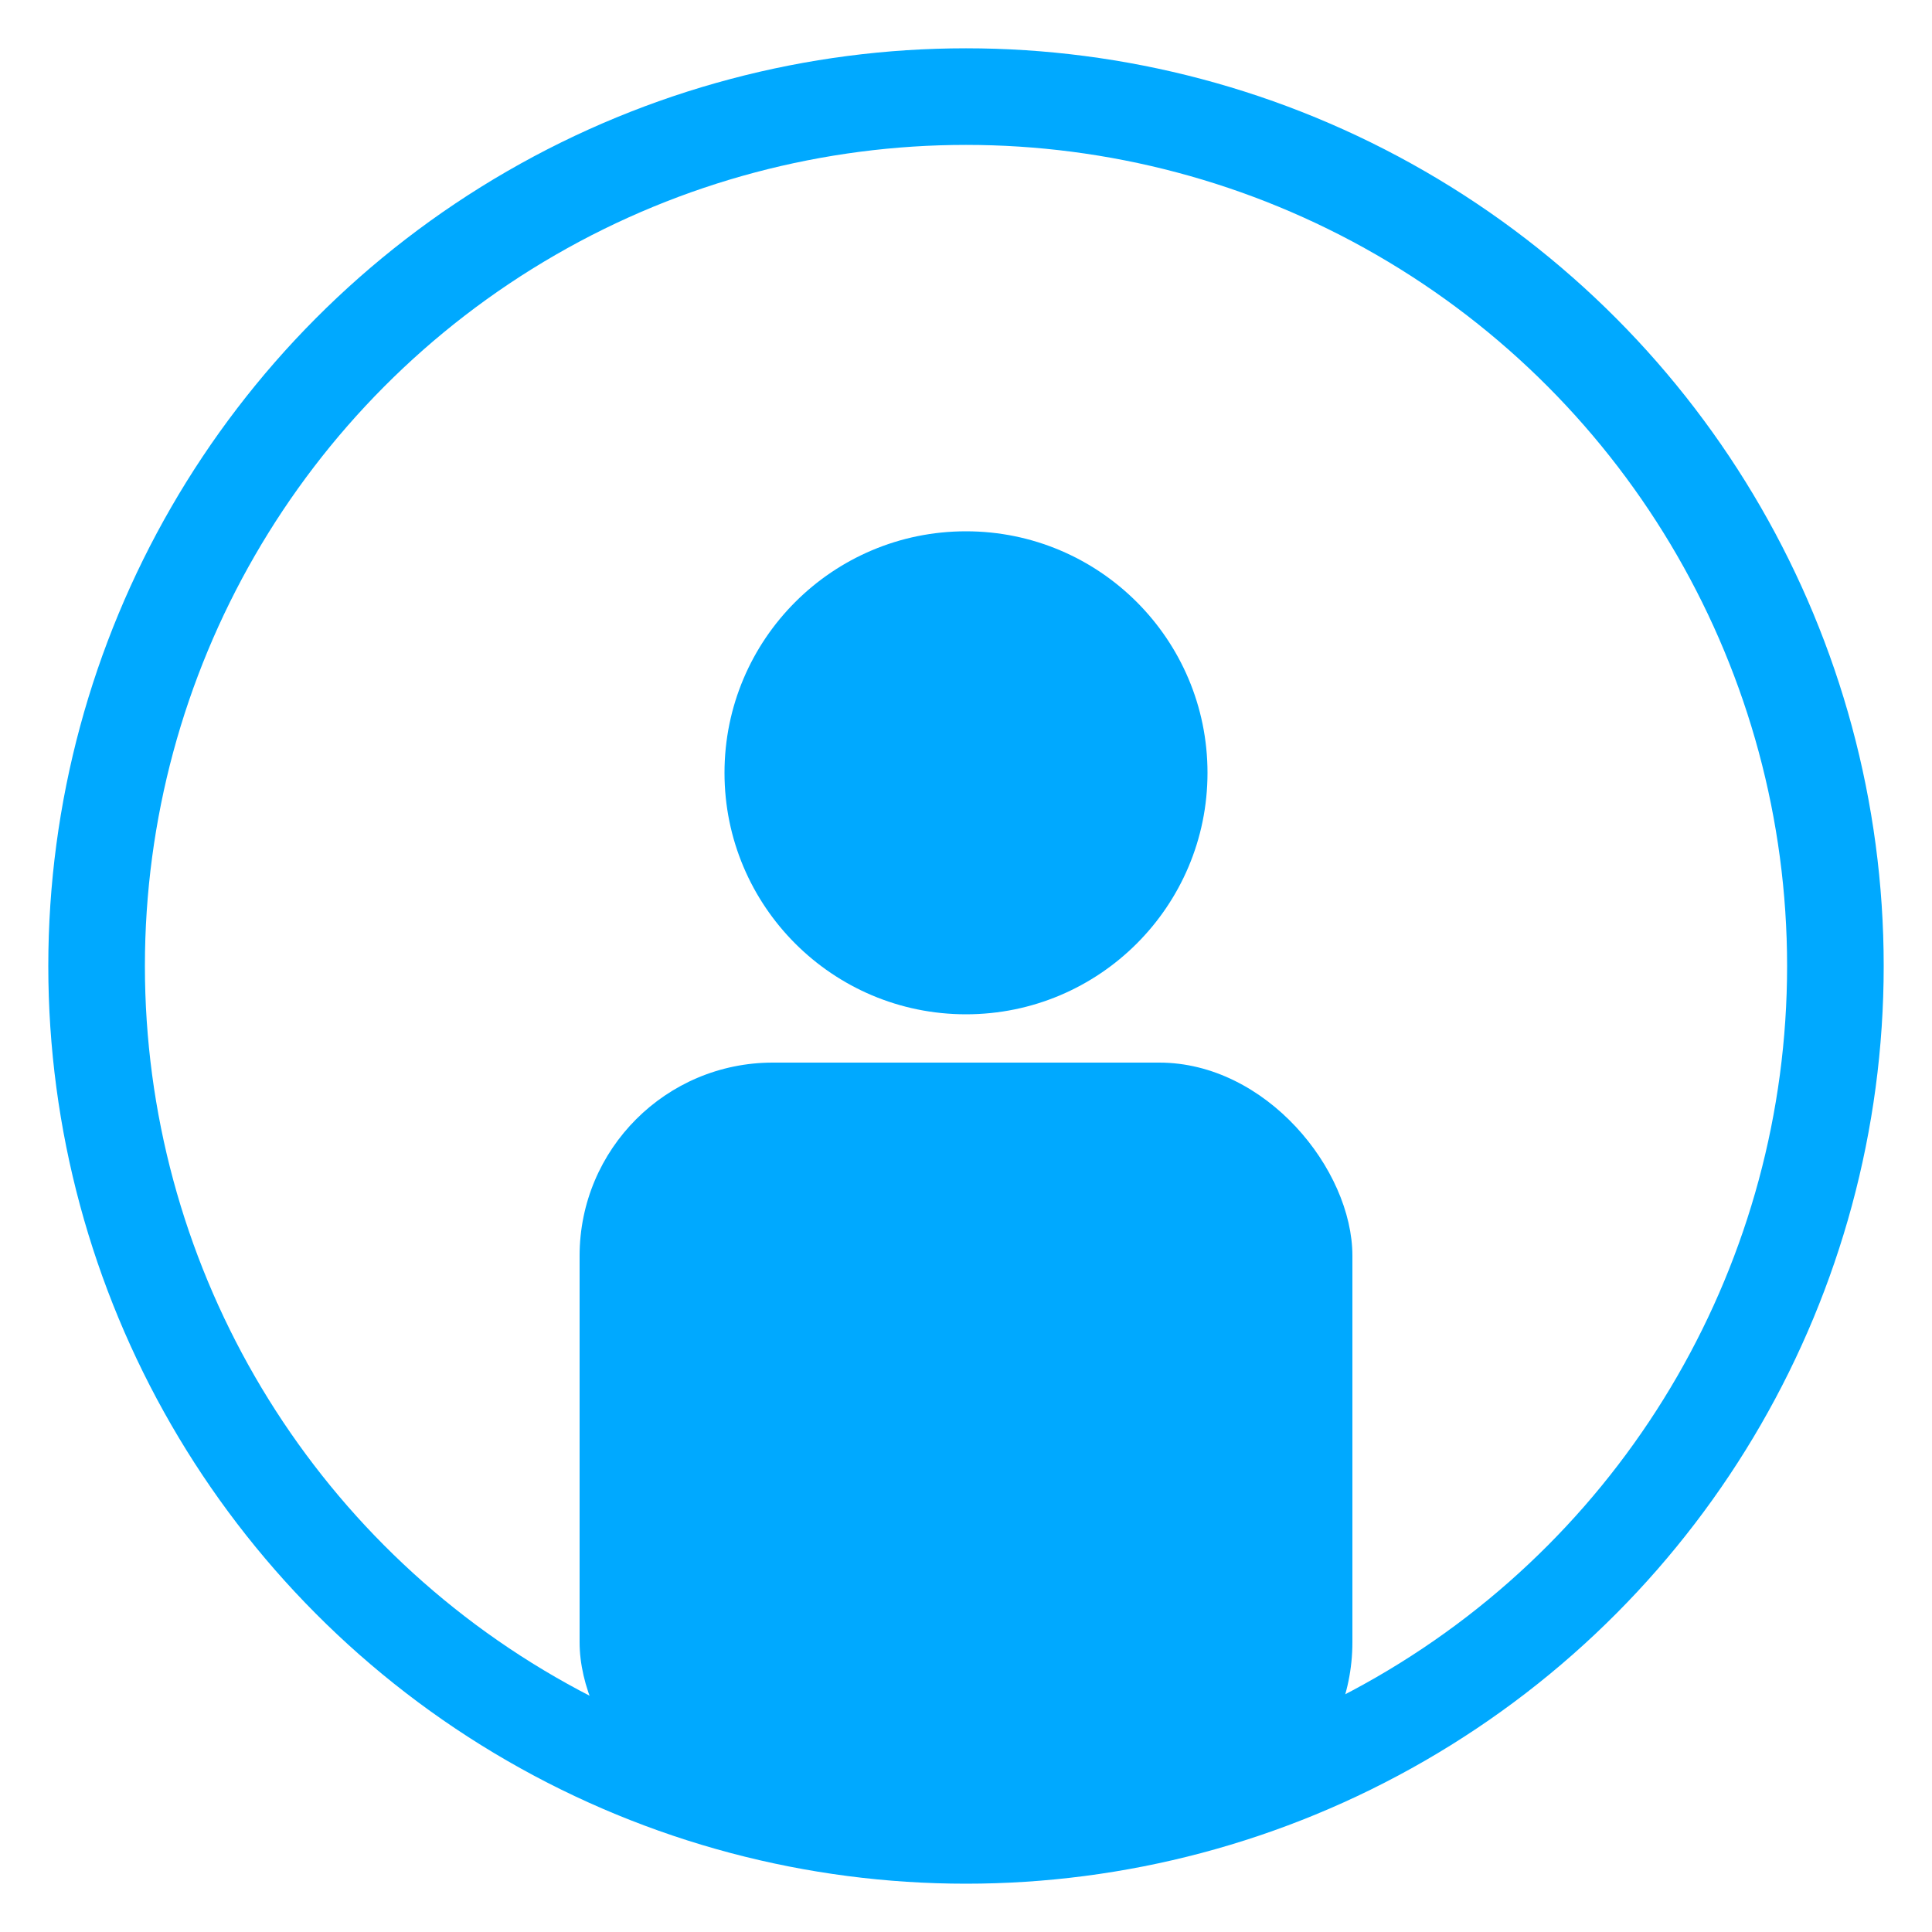 <svg width="40" height="40" viewBox="0 0 40 40" fill="none" xmlns="http://www.w3.org/2000/svg">
<circle cx="20" cy="20" r="18" stroke="#00A9FF" stroke-width="2"/>
<circle cx="20" cy="16" r="5" fill="#00A9FF"/>
<rect x="12" y="22" width="16" height="16" rx="4" fill="#00A9FF"/>
</svg>
